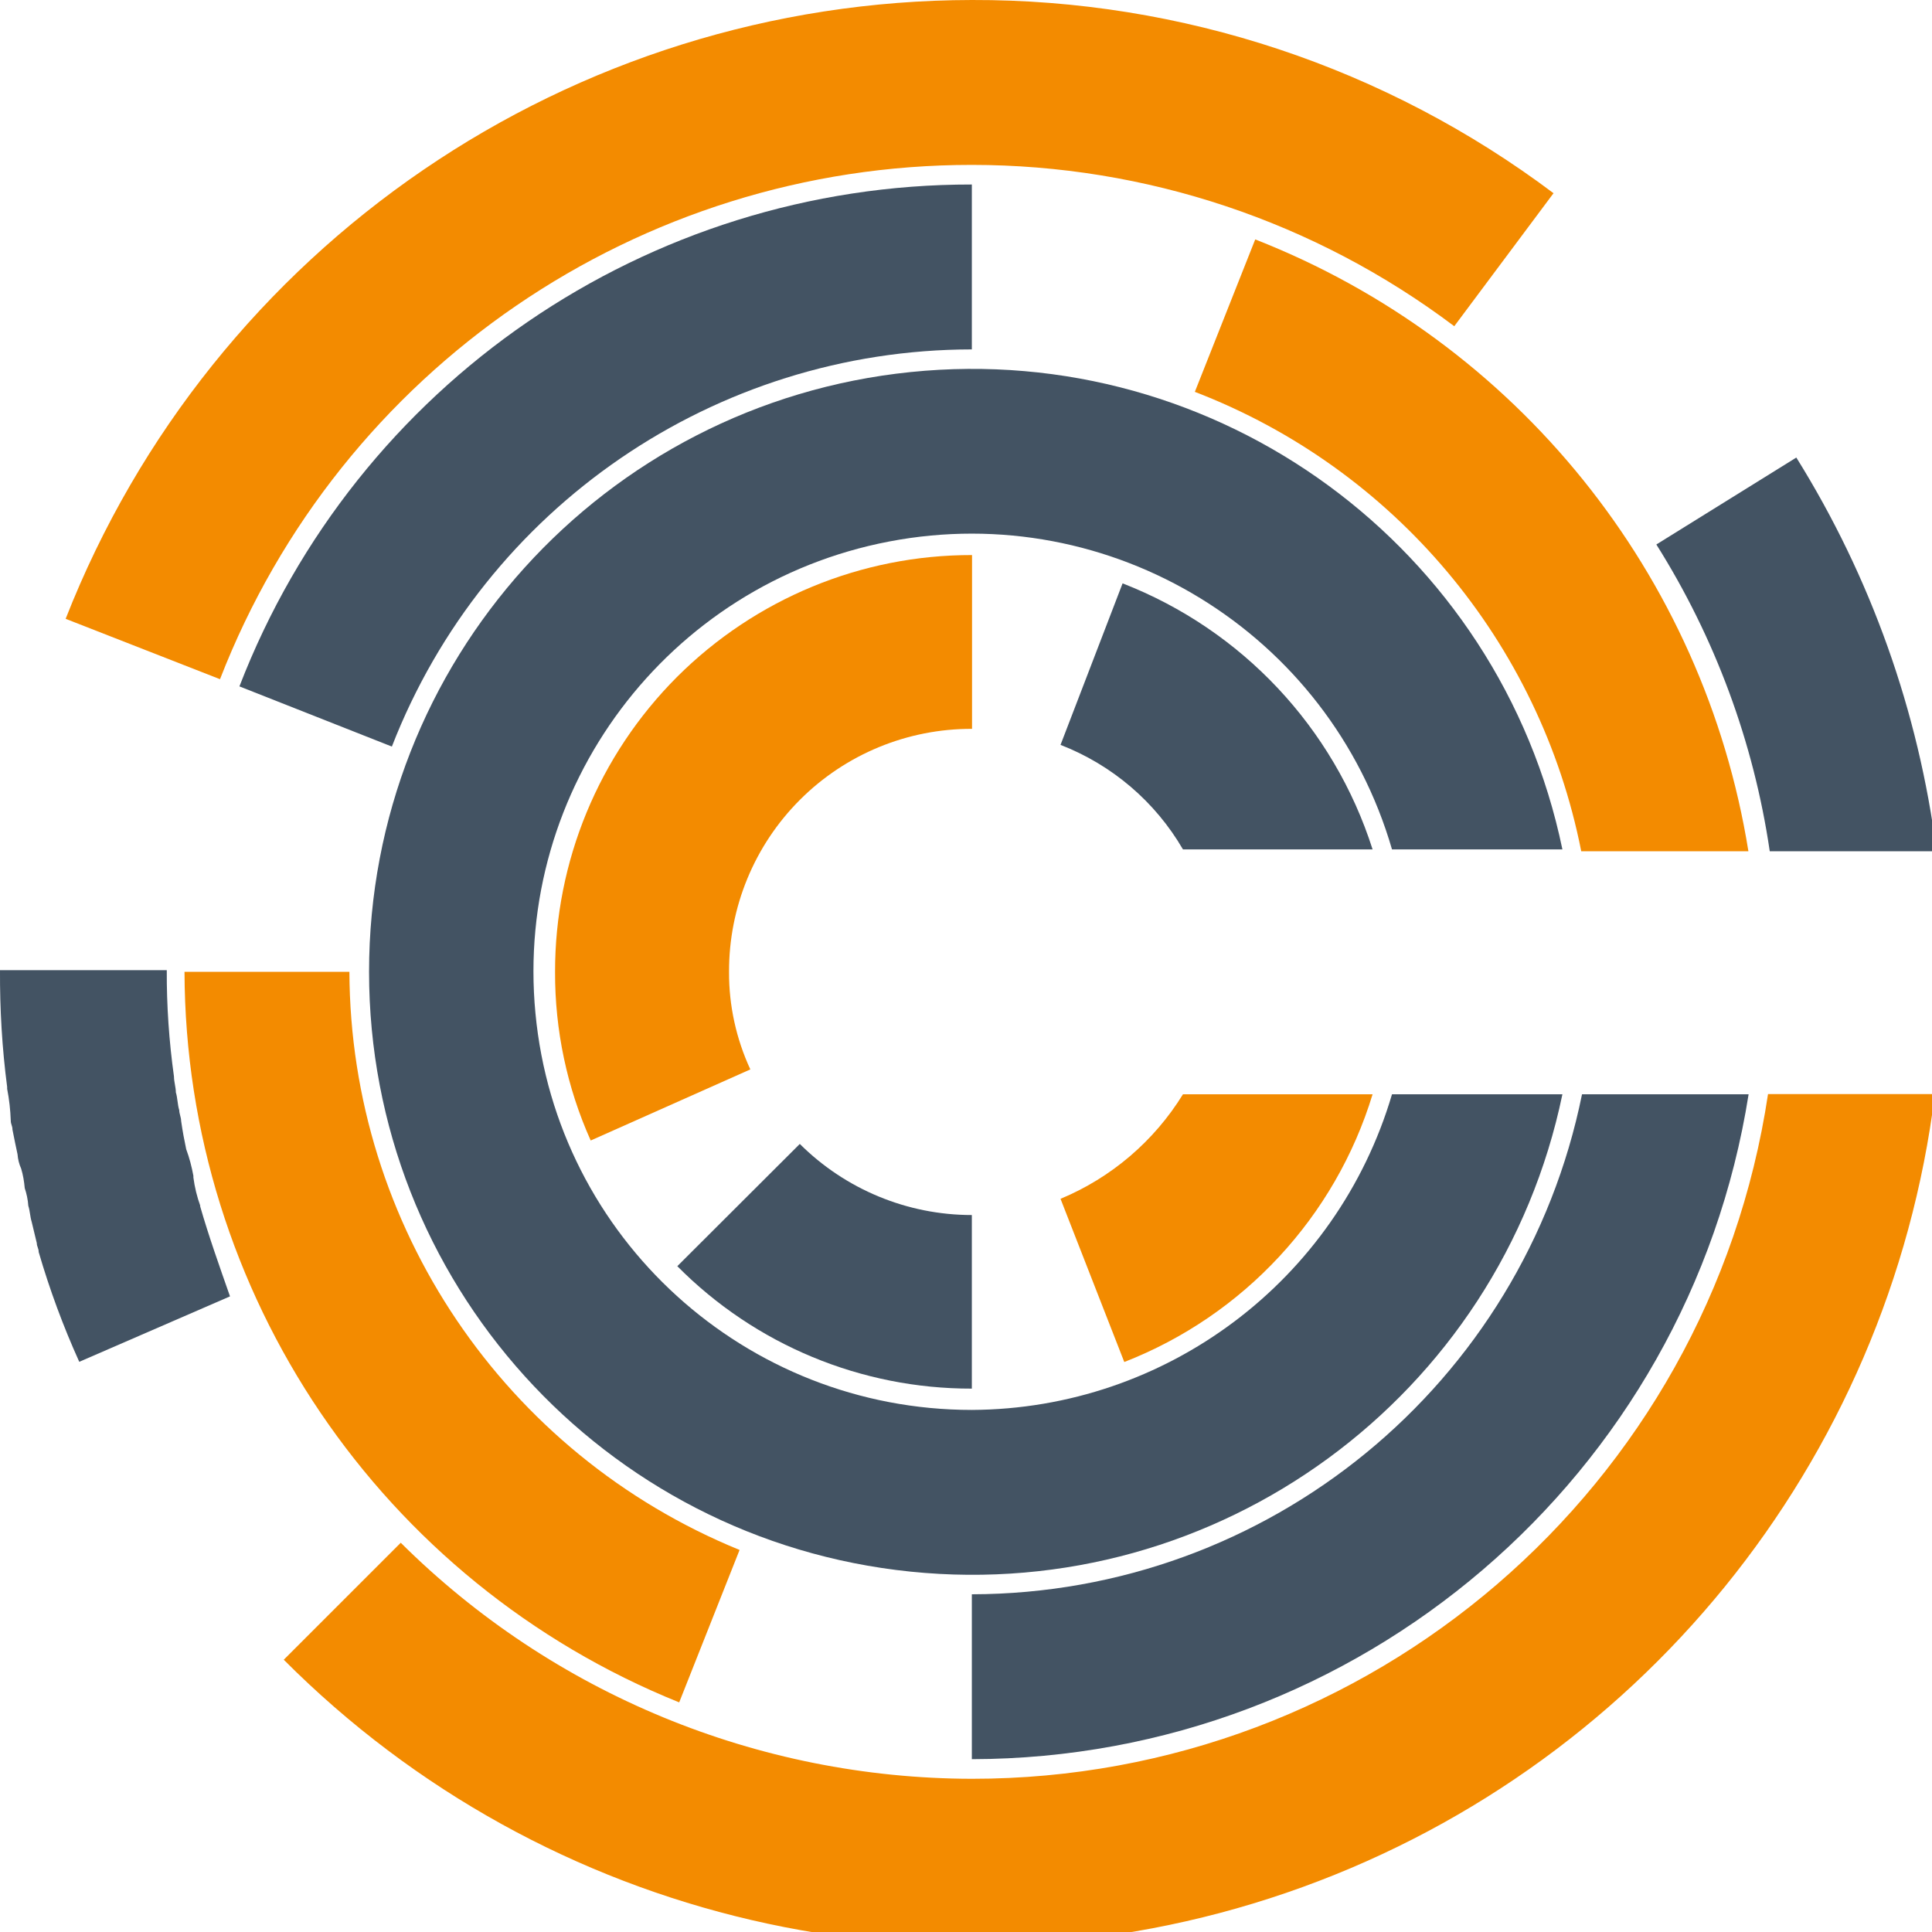 <?xml version="1.0" encoding="UTF-8"?>
<svg xmlns="http://www.w3.org/2000/svg" xmlns:xlink="http://www.w3.org/1999/xlink" width="40px" height="40px" viewBox="0 0 40 40" version="1.1">
<g id="surface1">
<path style=" stroke:none;fill-rule:nonzero;fill:rgb(26.275%,32.549%,38.824%);fill-opacity:1;" d="M 20.121 29.191 C 15.441 29.191 11.527 25.637 11.086 20.98 C 10.641 16.32 13.816 12.09 18.41 11.211 C 23.004 10.332 27.516 13.094 28.82 17.586 L 32.348 17.586 C 31.047 11.32 25.219 7.051 18.852 7.703 C 12.484 8.355 7.641 13.719 7.641 20.121 C 7.641 26.523 12.484 31.887 18.852 32.539 C 25.219 33.191 31.047 28.922 32.348 22.656 L 28.82 22.656 C 27.68 26.516 24.145 29.172 20.121 29.191 "/>
<path style=" stroke:none;fill-rule:nonzero;fill:rgb(26.275%,32.549%,38.824%);fill-opacity:1;" d="M 14.023 26.215 C 15.637 27.844 17.832 28.754 20.121 28.75 L 20.121 25.156 C 18.785 25.156 17.504 24.625 16.559 23.684 Z M 14.023 26.215 "/>
<path style=" stroke:none;fill-rule:nonzero;fill:rgb(95.294%,54.51%,0%);fill-opacity:1;" d="M 11.492 20.125 C 11.488 21.324 11.738 22.516 12.23 23.613 L 15.535 22.141 C 15.242 21.508 15.09 20.816 15.094 20.121 C 15.09 18.785 15.617 17.504 16.562 16.559 C 17.508 15.613 18.789 15.086 20.125 15.09 L 20.125 11.492 C 17.832 11.488 15.637 12.398 14.016 14.016 C 12.398 15.637 11.488 17.832 11.492 20.125 "/>
<path style=" stroke:none;fill-rule:nonzero;fill:rgb(26.275%,32.549%,38.824%);fill-opacity:1;" d="M 23.242 12.078 L 21.957 15.422 C 23.023 15.836 23.918 16.598 24.492 17.586 L 28.418 17.586 C 27.613 15.062 25.711 13.039 23.242 12.078 "/>
<path style=" stroke:none;fill-rule:nonzero;fill:rgb(95.294%,54.51%,0%);fill-opacity:1;" d="M 21.957 24.82 L 23.277 28.199 C 25.75 27.234 27.645 25.191 28.418 22.656 L 24.492 22.656 C 23.895 23.625 23.008 24.383 21.957 24.82 "/>
<path style=" stroke:none;fill-rule:nonzero;fill:rgb(26.275%,32.549%,38.824%);fill-opacity:1;" d="M 4.148 24.969 C 4.078 24.777 4.031 24.582 4.004 24.379 L 4.004 24.344 C 3.969 24.156 3.922 23.973 3.855 23.793 C 3.816 23.609 3.781 23.426 3.75 23.207 C 3.75 23.133 3.711 23.059 3.711 22.984 C 3.676 22.879 3.676 22.727 3.641 22.617 C 3.641 22.512 3.602 22.398 3.602 22.289 C 3.5 21.559 3.449 20.82 3.453 20.086 L 0 20.086 C -0.004 20.895 0.043 21.703 0.148 22.504 L 0.148 22.543 C 0.191 22.762 0.215 22.98 0.223 23.203 C 0.223 23.277 0.258 23.309 0.258 23.387 C 0.293 23.57 0.332 23.754 0.363 23.898 C 0.371 24 0.395 24.102 0.438 24.195 C 0.477 24.324 0.5 24.461 0.512 24.598 C 0.551 24.715 0.578 24.84 0.586 24.965 C 0.621 25.07 0.621 25.184 0.656 25.297 L 0.762 25.738 C 0.762 25.809 0.801 25.844 0.801 25.922 C 1.027 26.699 1.309 27.461 1.641 28.195 L 4.762 26.84 C 4.543 26.215 4.32 25.59 4.141 24.965 Z M 4.148 24.969 "/>
<path style=" stroke:none;fill-rule:nonzero;fill:rgb(95.294%,54.51%,0%);fill-opacity:1;" d="M 20.121 36.828 C 15.691 36.82 11.441 35.066 8.297 31.941 L 5.875 34.363 C 11.301 39.809 19.355 41.68 26.625 39.191 C 33.898 36.699 39.109 30.281 40.059 22.652 L 36.605 22.652 C 35.379 30.809 28.367 36.832 20.121 36.828 M 20.121 3.414 C 23.727 3.414 27.23 4.586 30.109 6.754 L 32.164 4 C 28.691 1.391 24.465 -0.012 20.121 0 C 11.828 0.012 4.387 5.094 1.359 12.812 L 4.555 14.062 C 7.047 7.641 13.23 3.41 20.121 3.414 "/>
<path style=" stroke:none;fill-rule:nonzero;fill:rgb(26.275%,32.549%,38.824%);fill-opacity:1;" d="M 36.641 17.625 L 40.094 17.625 C 39.723 14.73 38.734 11.949 37.191 9.473 L 34.293 11.273 C 35.508 13.203 36.309 15.367 36.641 17.625 "/>
<path style=" stroke:none;fill-rule:nonzero;fill:rgb(95.294%,54.51%,0%);fill-opacity:1;" d="M 32.746 17.625 L 36.199 17.625 C 35.277 11.891 31.395 7.074 25.988 4.957 L 24.738 8.113 C 28.863 9.699 31.883 13.293 32.738 17.625 "/>
<path style=" stroke:none;fill-rule:nonzero;fill:rgb(26.275%,32.549%,38.824%);fill-opacity:1;" d="M 20.121 7.234 L 20.121 3.82 C 13.402 3.812 7.375 7.945 4.957 14.211 L 8.113 15.457 C 10.039 10.504 14.805 7.238 20.121 7.234 "/>
<path style=" stroke:none;fill-rule:nonzero;fill:rgb(95.294%,54.51%,0%);fill-opacity:1;" d="M 7.234 20.121 L 3.82 20.121 C 3.84 26.777 7.891 32.758 14.062 35.246 L 15.312 32.09 C 10.445 30.102 7.254 25.379 7.234 20.121 "/>
<path style=" stroke:none;fill-rule:nonzero;fill:rgb(26.275%,32.549%,38.824%);fill-opacity:1;" d="M 20.121 33.008 L 20.121 36.422 C 28.137 36.406 34.953 30.57 36.203 22.656 L 32.754 22.656 C 31.535 28.668 26.258 32.996 20.121 33.008 "/>
</g>
</svg>

